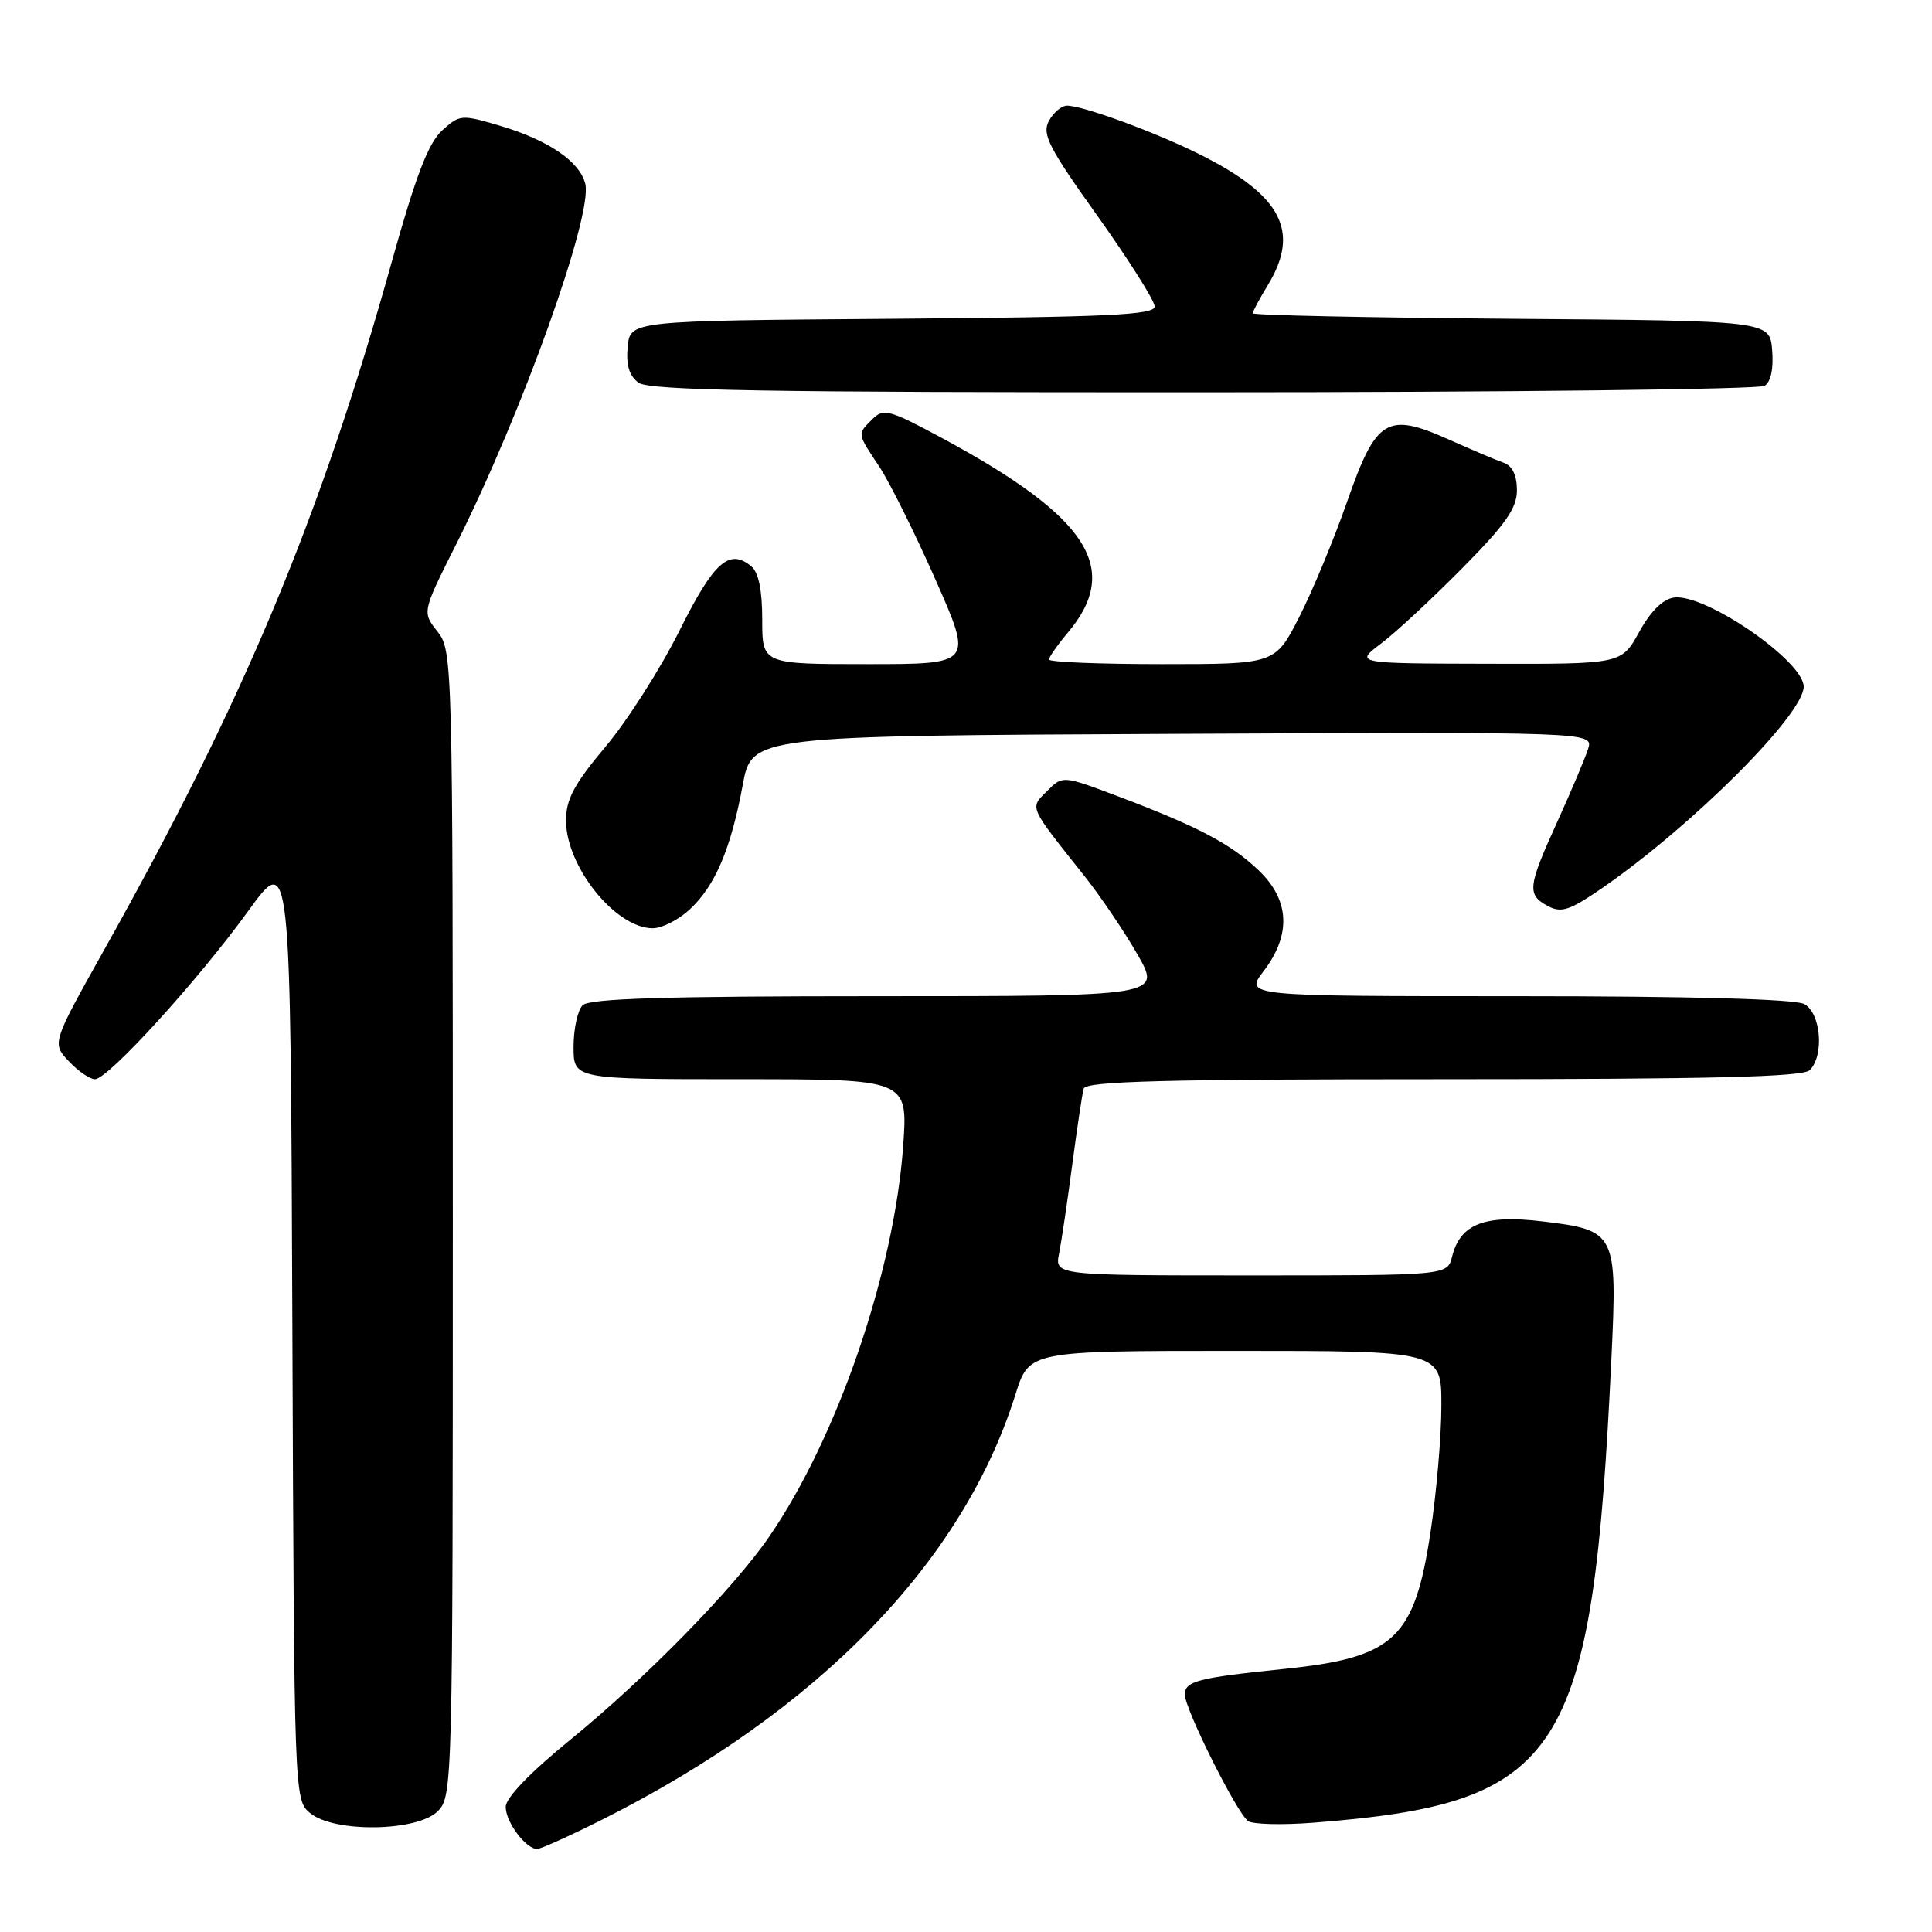 <?xml version="1.0" encoding="UTF-8" standalone="no"?>
<!DOCTYPE svg PUBLIC "-//W3C//DTD SVG 1.1//EN" "http://www.w3.org/Graphics/SVG/1.1/DTD/svg11.dtd" >
<svg xmlns="http://www.w3.org/2000/svg" xmlns:xlink="http://www.w3.org/1999/xlink" version="1.1" viewBox="0 0 256 256">
 <g >
 <path fill="currentColor"
d=" M 79.83 241.09 C 108.45 226.70 127.59 207.00 134.56 184.75 C 136.37 179.00 136.37 179.00 163.68 179.00 C 191.00 179.00 191.00 179.00 190.99 186.25 C 190.99 190.24 190.35 197.73 189.57 202.90 C 187.43 217.17 184.80 219.64 170.08 221.15 C 158.69 222.32 157.00 222.76 157.00 224.54 C 157.00 226.46 163.89 240.24 165.38 241.30 C 165.99 241.74 169.88 241.84 174.00 241.52 C 207.14 238.94 211.00 232.92 213.52 180.00 C 214.31 163.35 214.15 163.02 204.45 161.85 C 196.69 160.92 193.50 162.16 192.41 166.51 C 191.78 169.00 191.78 169.00 165.77 169.00 C 139.75 169.00 139.75 169.00 140.34 166.07 C 140.66 164.45 141.44 159.16 142.08 154.32 C 142.72 149.47 143.40 144.94 143.59 144.25 C 143.86 143.27 154.26 143.00 191.27 143.00 C 226.75 143.00 238.90 142.70 239.80 141.80 C 241.75 139.85 241.28 134.22 239.07 133.04 C 237.83 132.38 224.00 132.00 201.01 132.00 C 164.90 132.00 164.90 132.00 167.45 128.66 C 171.13 123.83 170.89 119.23 166.75 115.30 C 163.06 111.79 158.69 109.50 148.15 105.52 C 140.80 102.75 140.80 102.75 138.75 104.81 C 136.42 107.14 136.22 106.67 143.79 116.20 C 145.84 118.79 148.96 123.40 150.71 126.45 C 153.90 132.00 153.90 132.00 116.15 132.00 C 88.12 132.00 78.09 132.31 77.20 133.20 C 76.54 133.86 76.00 136.34 76.00 138.70 C 76.00 143.00 76.00 143.00 98.15 143.00 C 120.30 143.00 120.30 143.00 119.68 151.79 C 118.49 168.53 110.97 190.47 101.90 203.65 C 97.16 210.53 85.55 222.39 75.60 230.50 C 70.25 234.86 67.01 238.22 67.01 239.42 C 67.00 241.42 69.67 245.00 71.18 245.00 C 71.65 245.00 75.55 243.24 79.83 241.09 Z  M 58.00 240.00 C 59.96 238.04 60.00 236.67 60.00 162.13 C 60.00 87.36 59.97 86.23 57.97 83.68 C 55.93 81.10 55.93 81.10 60.47 72.07 C 69.19 54.71 78.58 28.46 77.55 24.35 C 76.81 21.39 72.65 18.56 66.24 16.66 C 61.14 15.15 60.92 15.17 58.57 17.30 C 56.77 18.94 55.10 23.29 51.98 34.45 C 42.46 68.58 32.40 92.68 13.84 125.79 C 6.87 138.23 6.87 138.23 9.11 140.61 C 10.34 141.93 11.90 143.00 12.58 143.00 C 14.31 143.00 26.18 129.98 32.88 120.73 C 38.50 112.96 38.50 112.96 38.74 175.73 C 38.98 238.32 38.99 238.50 41.10 240.25 C 44.27 242.87 55.29 242.71 58.00 240.00 Z  M 91.40 120.50 C 94.76 117.39 96.85 112.47 98.41 104.04 C 99.62 97.50 99.62 97.50 155.38 97.24 C 211.14 96.98 211.14 96.98 210.43 99.24 C 210.03 100.48 208.20 104.82 206.36 108.87 C 202.42 117.52 202.30 118.56 205.11 120.06 C 206.89 121.01 208.00 120.64 212.36 117.63 C 224.30 109.37 239.00 94.67 239.00 90.99 C 239.00 87.58 225.92 78.59 221.80 79.18 C 220.34 79.38 218.70 81.01 217.19 83.75 C 214.85 88.00 214.85 88.00 197.18 87.95 C 179.50 87.91 179.50 87.91 183.00 85.27 C 184.93 83.82 189.76 79.33 193.75 75.29 C 199.52 69.46 201.00 67.34 201.00 64.95 C 201.00 62.98 200.39 61.72 199.25 61.32 C 198.29 60.99 195.03 59.60 192.00 58.25 C 183.77 54.57 182.35 55.43 178.49 66.50 C 176.76 71.45 173.91 78.31 172.16 81.75 C 168.97 88.00 168.97 88.00 153.99 88.00 C 145.74 88.00 139.00 87.73 139.00 87.39 C 139.00 87.06 140.13 85.45 141.50 83.82 C 148.64 75.33 144.24 68.52 124.83 58.05 C 117.84 54.28 117.07 54.07 115.60 55.54 C 113.57 57.57 113.54 57.35 116.51 61.83 C 117.88 63.91 121.24 70.65 123.96 76.81 C 128.91 88.00 128.91 88.00 114.95 88.00 C 101.00 88.00 101.00 88.00 101.00 82.12 C 101.00 78.20 100.52 75.84 99.55 75.04 C 96.62 72.61 94.58 74.45 90.02 83.59 C 87.53 88.58 83.14 95.48 80.25 98.92 C 76.08 103.89 75.00 105.90 75.00 108.72 C 75.00 114.83 81.57 123.00 86.49 123.00 C 87.71 123.00 89.92 121.88 91.40 120.50 Z  M 233.82 51.13 C 234.65 50.61 235.02 48.84 234.82 46.40 C 234.50 42.50 234.50 42.50 200.25 42.24 C 181.41 42.09 166.00 41.77 166.00 41.51 C 166.00 41.26 166.90 39.57 168.00 37.77 C 172.32 30.68 169.83 25.88 159.02 20.48 C 153.14 17.53 143.51 14.00 141.38 14.00 C 140.66 14.00 139.58 14.91 138.98 16.03 C 138.05 17.78 138.95 19.55 145.45 28.65 C 149.60 34.48 153.00 39.86 153.00 40.61 C 153.00 41.73 146.83 42.02 118.25 42.24 C 83.50 42.50 83.50 42.50 83.17 45.96 C 82.94 48.38 83.37 49.80 84.61 50.71 C 86.02 51.74 101.22 52.00 159.44 51.98 C 199.62 51.98 233.09 51.59 233.82 51.13 Z "/>
</g>
</svg>